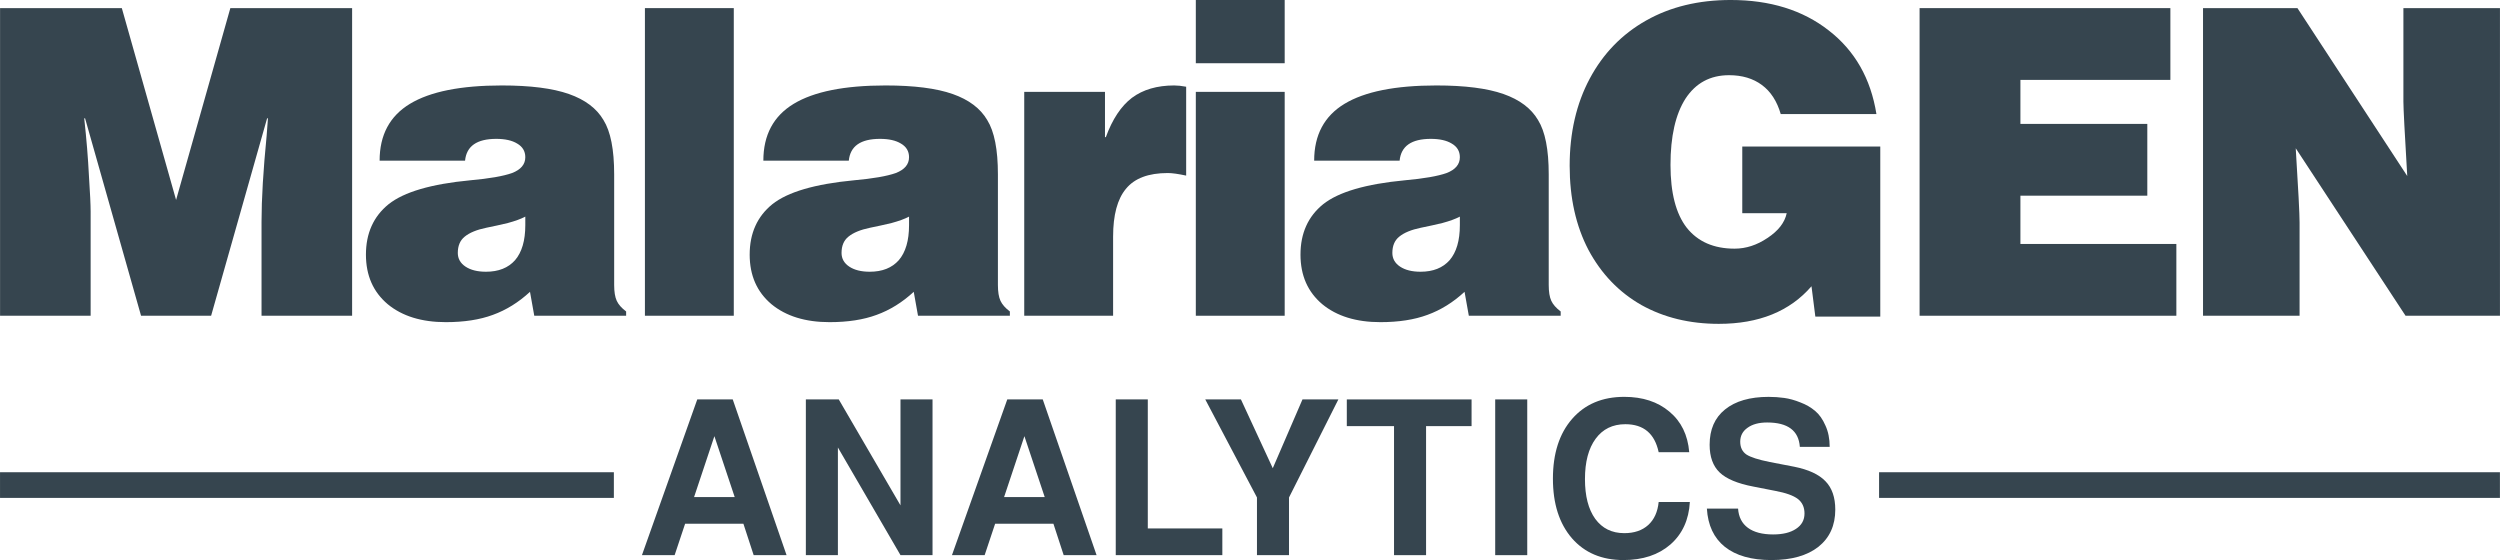 <svg xmlns:rdf="http://www.w3.org/1999/02/22-rdf-syntax-ns#" xmlns="http://www.w3.org/2000/svg" height="9.25mm" width="41.284mm" version="1.1" xmlns:cc="http://creativecommons.org/ns#" xmlns:dc="http://purl.org/dc/elements/1.1/" viewBox="0 0 146.281 32.776">
  <style>
    /* <![CDATA[ */

      @-webkit-keyframes grow-right {
        from {
          -webkit-transform: scaleX(0.05);
        }
        to {
          -webkit-transform: scaleX(1);
        }
      }

      @-webkit-keyframes grow-left {
        from {
          -webkit-transform: scaleX(0.05);
          -webkit-transform-origin: 35.918px;
        }
        to {
          -webkit-transform: scaleX(1);
          -webkit-transform-origin: 35.918px;
        }
      }

      .right-bar {
        -webkit-animation: grow-right 2s infinite ease-out;
      }

      .left-bar {
        -webkit-animation: grow-left 2s infinite ease-out;
      }

    /* ]]> */

  </style>
   <g transform="translate(-188.89 -38.337)" fill="#36454f">
    <g transform="translate(138.82 -5.677)">
     <path d="m63.547 44.489h7.125v18h-5.3v-5.5q0-2 0.3-5.05l0.075-1h-0.05l-3.275 11.55h-4.1l-3.275-11.55h-0.05q0.2 1.825 0.275 3.35 0.1 1.525 0.1 2.1v6.1h-5.3v-18h7.125l3.175 11.225 3.175-11.225z"/>
     <path d="m83.356 49.514q1.425 0.5 2.025 1.525 0.625 1 0.625 3.175v6.475q0 0.6 0.15 0.925t0.55 0.625v0.25h-5.375l-0.25-1.4q-1 0.925-2.175 1.35-1.15 0.425-2.75 0.425-2.125 0-3.4-1.05-1.275-1.075-1.275-2.9 0-1.875 1.325-2.95 1.35-1.075 4.775-1.4 1.675-0.15 2.45-0.425 0.775-0.3 0.775-0.925 0-0.525-0.475-0.8-0.45-0.275-1.225-0.275-1.7 0-1.825 1.275h-5q0-2.25 1.775-3.325t5.375-1.075q2.5 0 3.925 0.5zm-4.85 10.4q1.1 0 1.7-0.675 0.6-0.7 0.6-2.05v-0.5q-0.375 0.2-1.025 0.375-0.625 0.15-1.25 0.275-0.85 0.175-1.275 0.525-0.4 0.325-0.4 0.95 0 0.5 0.45 0.8t1.2 0.3z"/>
     <path d="m87.805 62.489v-18h5.2v18h-5.2z"/>
     <path d="m105.81 49.514q1.425 0.5 2.025 1.525 0.625 1 0.625 3.175v6.475q0 0.6 0.15 0.925t0.55 0.625v0.25h-5.375l-0.25-1.4q-1 0.925-2.175 1.35-1.15 0.425-2.75 0.425-2.125 0-3.4-1.05-1.275-1.075-1.275-2.9 0-1.875 1.325-2.95 1.35-1.075 4.775-1.4 1.675-0.15 2.45-0.425 0.775-0.3 0.775-0.925 0-0.525-0.475-0.8-0.45-0.275-1.225-0.275-1.7 0-1.825 1.275h-5q0-2.25 1.775-3.325t5.375-1.075q2.5 0 3.925 0.5zm-4.85 10.4q1.1 0 1.7-0.675 0.6-0.7 0.6-2.05v-0.5q-0.375 0.2-1.025 0.375-0.625 0.15-1.25 0.275-0.85 0.175-1.275 0.525-0.4 0.325-0.4 0.95 0 0.5 0.45 0.8t1.2 0.3z"/>
     <path d="m118.4 54.139q-1.7 0-2.45 0.925-0.75 0.9-0.75 2.8v4.625h-5.2v-13.1h4.725v2.65h0.05q0.575-1.575 1.525-2.3 0.975-0.725 2.475-0.725 0.3 0 0.7 0.075v5.2q-0.7-0.15-1.075-0.15z"/>
     <path d="m120.04 47.714v-3.7h5.2v3.7h-5.2zm0 14.775v-13.1h5.2v13.1h-5.2z"/>
     <path d="m138.04 49.514q1.425 0.5 2.025 1.525 0.625 1 0.625 3.175v6.475q0 0.6 0.15 0.925t0.55 0.625v0.25h-5.375l-0.25-1.4q-1 0.925-2.175 1.35-1.15 0.425-2.75 0.425-2.125 0-3.4-1.05-1.275-1.075-1.275-2.9 0-1.875 1.325-2.95 1.35-1.075 4.775-1.4 1.675-0.15 2.45-0.425 0.775-0.3 0.775-0.925 0-0.525-0.475-0.8-0.45-0.275-1.225-0.275-1.7 0-1.825 1.275h-5q0-2.25 1.775-3.325t5.375-1.075q2.5 0 3.925 0.5zm-4.85 10.4q1.1 0 1.7-0.675 0.6-0.7 0.6-2.05v-0.5q-0.375 0.2-1.025 0.375-0.625 0.15-1.25 0.275-0.85 0.175-1.275 0.525-0.4 0.325-0.4 0.95 0 0.5 0.45 0.8t1.2 0.3z"/>
     <path d="m151.24 48.414q-1.65 0-2.55 1.375-0.875 1.375-0.875 3.875 0 2.45 0.95 3.675 0.975 1.225 2.8 1.225 1 0 1.925-0.625 0.95-0.625 1.125-1.45h-2.6v-3.9h8.075v9.95h-3.8l-0.225-1.775q-1.9 2.2-5.425 2.2-2.55 0-4.525-1.1-1.975-1.125-3.1-3.225-1.1-2.1-1.1-4.925 0-2.9 1.175-5.1t3.3-3.4 4.95-1.2q3.45 0 5.725 1.775 2.3 1.775 2.8 4.9h-5.6q-0.325-1.125-1.1-1.7t-1.925-0.575z"/>
     <path d="m168.29 48.689v2.575h7.425v4.2h-7.425v2.825h9.125v4.2h-15.025v-18h14.675v4.2h-8.775z"/>
     <path d="m190.7 49.964v-5.475h5.65v18h-5.525l-6.425-9.8q0.225 3.6 0.225 4.35v5.45h-5.65v-18h5.525l6.425 9.825q-0.225-3.775-0.225-4.35z"/>
    </g>
    <g>
      <g transform="translate(188.89 65.969)">
        <path class="left-bar" d="m0 0h35.918v1.502h-35.918z"/>
      </g>
    </g>
    <g transform="translate(298.84 65.969)">
      <path class="right-bar" d="m0 0h36.328v1.502h-36.328z"/>
    </g>
    <g transform="translate(38.74 3.981)">
     <path d="m193.65 65.002h-3.413l-0.613 1.837h-1.913l3.237-9.113h2.075l3.15 9.113h-1.925l-0.6-1.837zm-0.512-1.562-1.188-3.562-1.188 3.562h2.375z"/>
     <path d="m202.84 66.84-3.663-6.3v6.3h-1.875v-9.113h1.925l3.612 6.2v-6.2h1.875v9.113h-1.875z"/>
     <path d="m211.79 65.002h-3.413l-0.613 1.837h-1.913l3.237-9.113h2.075l3.15 9.113h-1.925l-0.6-1.837zm-0.512-1.562-1.188-3.562-1.188 3.562h2.375z"/>
     <path d="m217.31 57.727v7.55h4.362v1.562h-6.237v-9.113h1.875z"/>
    </g>
    <g transform="translate(71.703 3.981)">
     <path d="m192.61 63.465v3.375h-1.875v-3.375l-3.025-5.737h2.087l1.863 4.025 1.738-4.025h2.1l-2.888 5.737z"/>
     <path d="m200.63 59.29v7.55h-1.875v-7.55h-2.763v-1.562h7.3v1.562h-2.663z"/>
     <path d="m206.55 57.727v9.113h-1.875v-9.113h1.875z"/>
     <path d="m214.24 60.815q-0.35-1.637-1.95-1.637-1.113 0-1.738 0.85t-0.625 2.362q0 1.488 0.6 2.325 0.613 0.838 1.7 0.838 0.875 0 1.4-0.475t0.613-1.35h1.825q-0.087 1.562-1.137 2.487-1.05 0.912-2.75 0.912-1.9 0-3.013-1.275-1.113-1.288-1.113-3.487 0-2.212 1.125-3.5t3.05-1.288q1.613 0 2.638 0.863 1.038 0.863 1.163 2.375h-1.788z"/>
     <path d="m224.25 60.502h-1.75q-0.1-1.425-1.913-1.425-0.725 0-1.15 0.312-0.425 0.3-0.425 0.812 0 0.5 0.362 0.75 0.362 0.237 1.363 0.438l1.425 0.275q1.262 0.25 1.837 0.85 0.575 0.588 0.575 1.663 0 1.387-0.988 2.175-0.988 0.775-2.75 0.775-1.75 0-2.725-0.775-0.963-0.775-1.05-2.237h1.825q0.05 0.738 0.575 1.125t1.475 0.388q0.85 0 1.337-0.325 0.5-0.325 0.5-0.9 0-0.55-0.388-0.85t-1.325-0.475l-1.275-0.25q-1.387-0.263-1.975-0.825t-0.588-1.625q0-1.337 0.9-2.062 0.912-0.738 2.55-0.738 0.475 0 0.912 0.062 0.45 0.062 0.95 0.263 0.5 0.188 0.863 0.5 0.362 0.3 0.6 0.85 0.25 0.537 0.25 1.25z"/>
    </g>
   </g>
  </svg>
